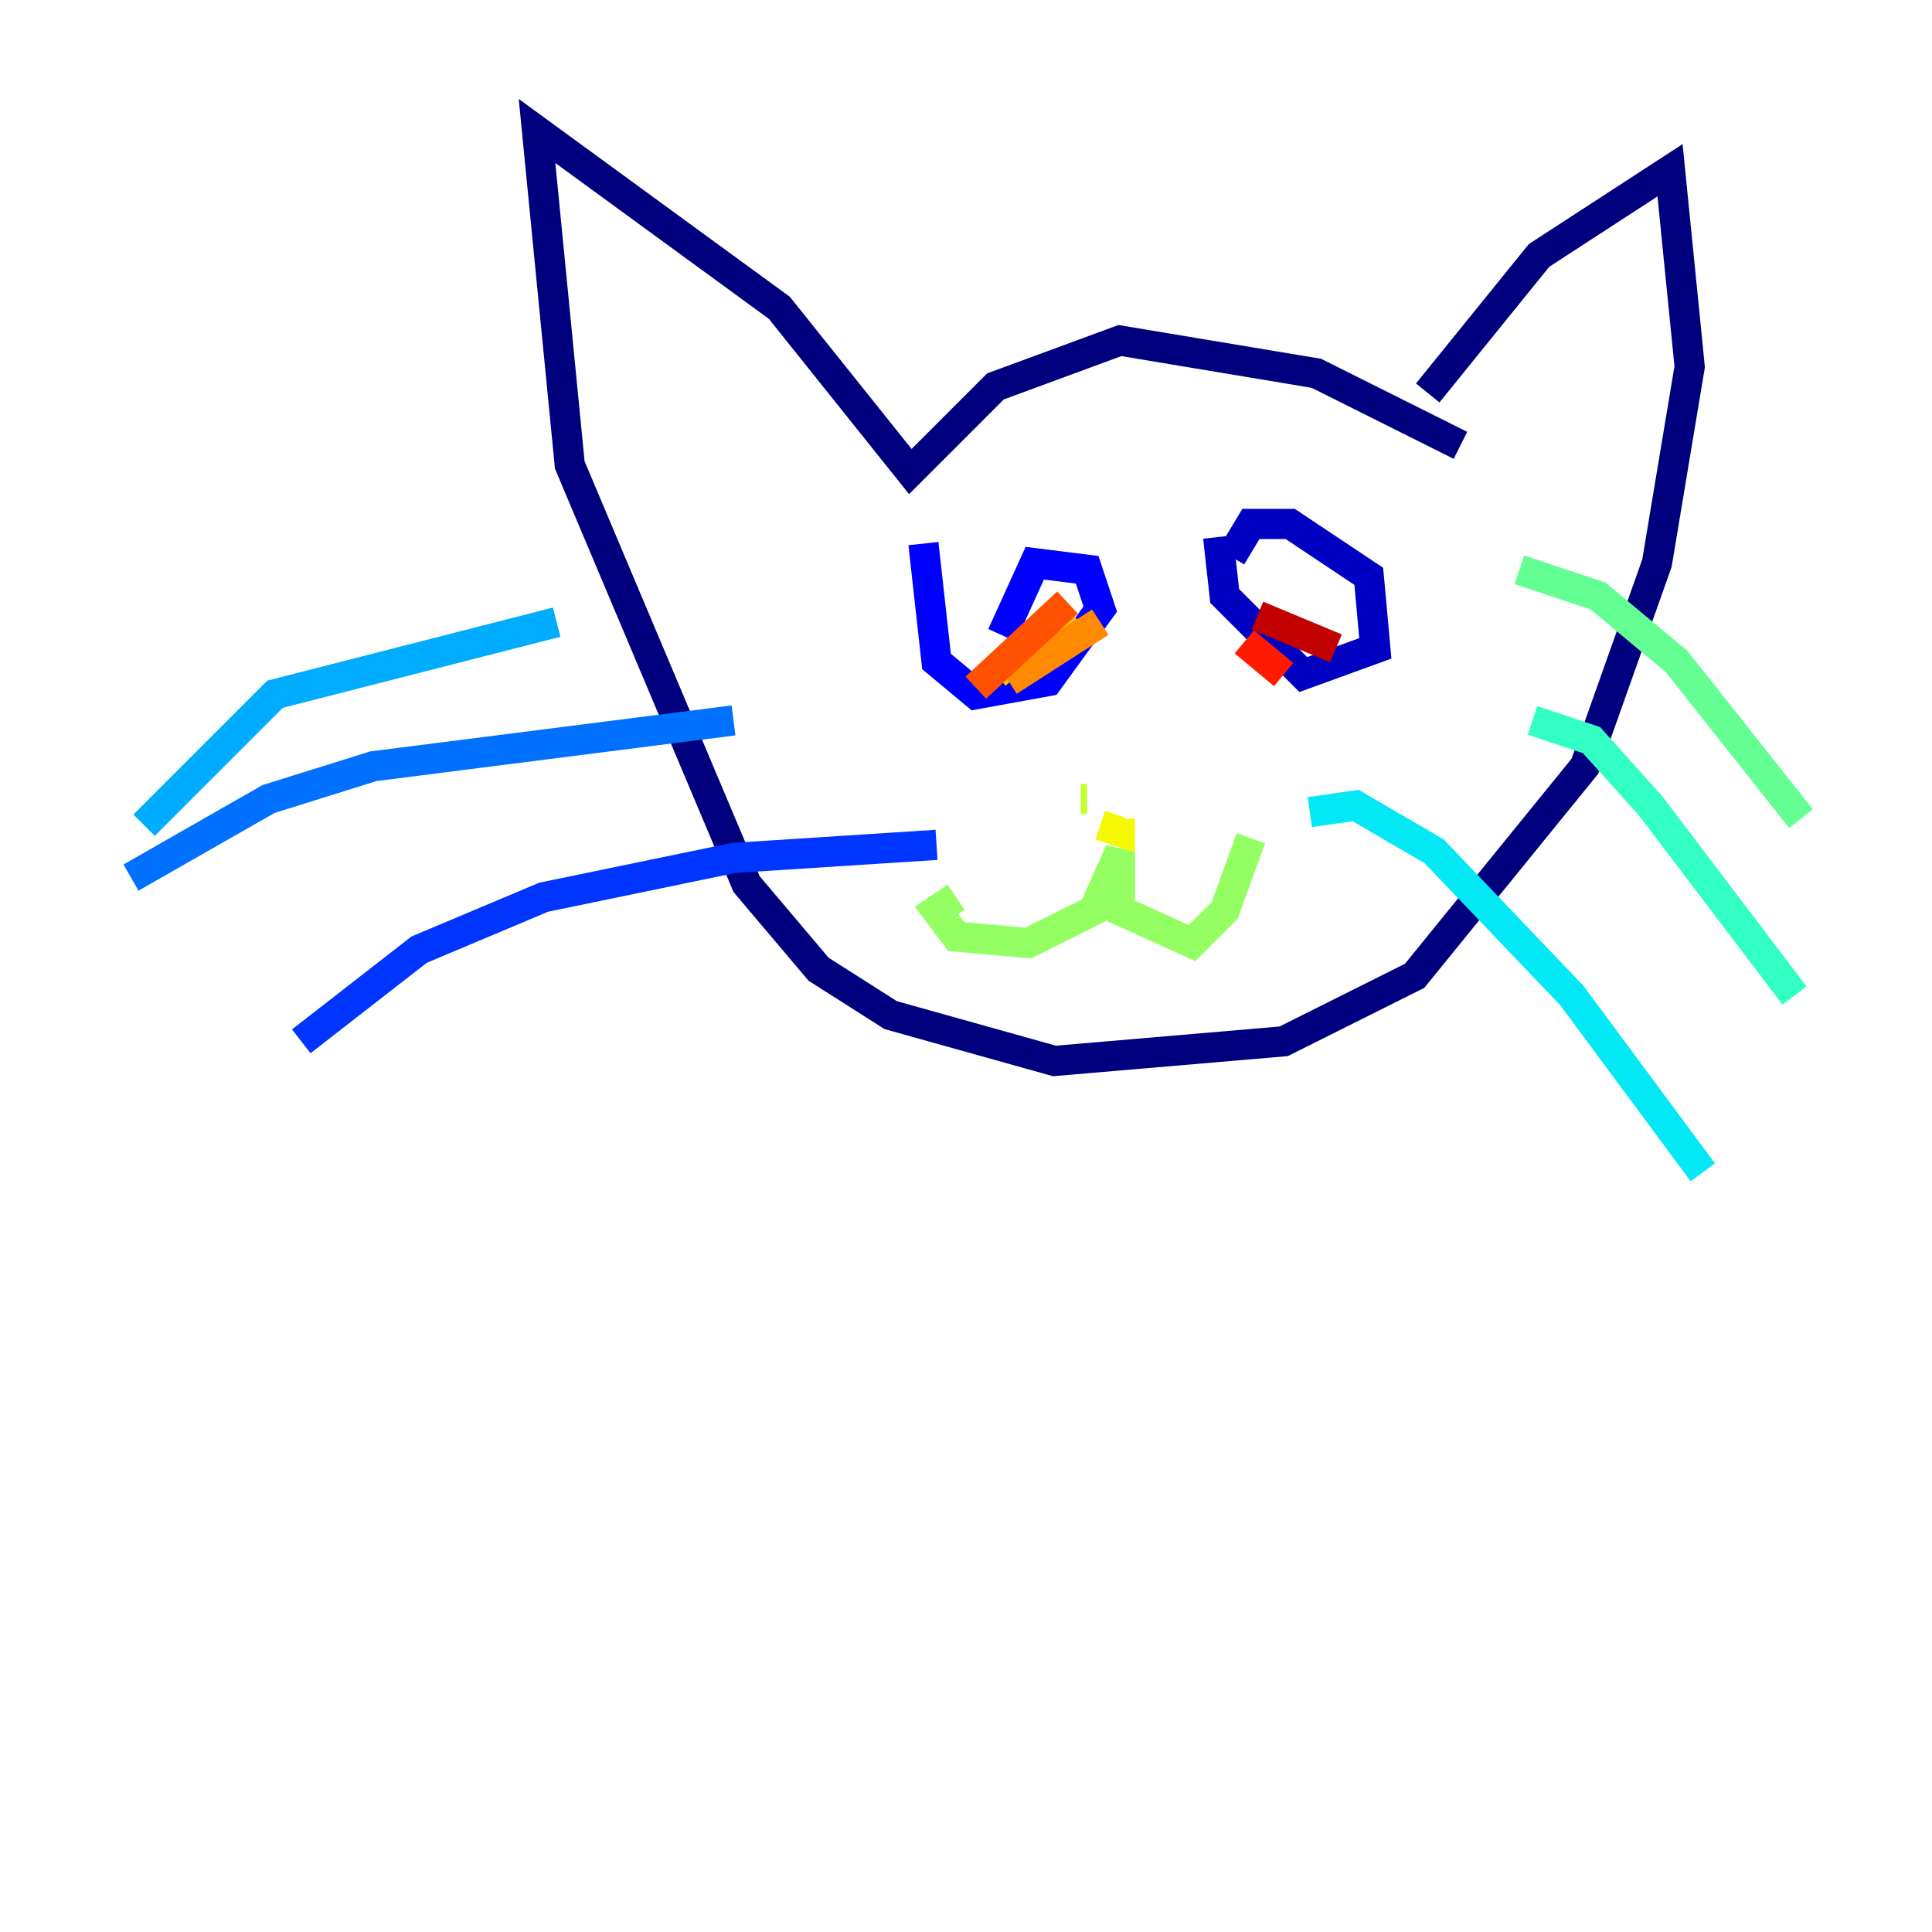 <?xml version="1.0" encoding="utf-8" ?>
<svg baseProfile="tiny" height="128" version="1.2" viewBox="0,0,128,128" width="128" xmlns="http://www.w3.org/2000/svg" xmlns:ev="http://www.w3.org/2001/xml-events" xmlns:xlink="http://www.w3.org/1999/xlink"><defs /><polyline fill="none" points="94.59,26.034 101.966,16.922 110.644,11.281 111.946,24.298 109.776,37.315 105.003,50.766 93.722,64.651 85.044,68.99 69.858,70.291 59.01,67.254 54.237,64.217 49.464,58.576 37.749,30.807 35.58,8.678 51.634,20.393 60.312,31.241 65.953,25.6 74.197,22.563 87.214,24.732 96.759,29.505" stroke="#00007f" stroke-width="2" /><polyline fill="none" points="81.573,36.881 82.875,34.712 85.478,34.712 90.685,38.183 91.119,42.956 86.346,44.691 81.139,39.485 80.705,35.58" stroke="#0000c3" stroke-width="2" /><polyline fill="none" points="66.386,42.088 68.556,37.315 72.027,37.749 72.895,40.352 69.424,45.125 64.651,45.993 62.047,43.824 61.18,36.014" stroke="#0000ff" stroke-width="2" /><polyline fill="none" points="62.047,55.973 48.597,56.841 36.014,59.444 27.77,62.915 19.959,68.99" stroke="#0034ff" stroke-width="2" /><polyline fill="none" points="48.597,47.729 24.732,50.766 17.79,52.936 8.678,58.142" stroke="#0070ff" stroke-width="2" /><polyline fill="none" points="36.881,41.22 18.224,45.993 9.546,54.671" stroke="#00acff" stroke-width="2" /><polyline fill="none" points="86.78,53.803 89.817,53.37 95.024,56.407 104.136,65.953 112.814,77.668" stroke="#02e8f4" stroke-width="2" /><polyline fill="none" points="101.532,47.729 105.437,49.031 109.342,53.37 118.888,65.953" stroke="#32ffc3" stroke-width="2" /><polyline fill="none" points="100.664,37.749 105.871,39.485 111.078,43.824 119.322,54.237" stroke="#63ff93" stroke-width="2" /><polyline fill="none" points="82.875,55.539 81.139,60.312 78.969,62.481 74.197,60.312 74.197,56.407 72.461,60.312 68.122,62.481 63.349,62.047 62.047,60.312 63.349,59.444" stroke="#93ff63" stroke-width="2" /><polyline fill="none" points="72.027,52.936 71.593,52.936" stroke="#c3ff32" stroke-width="2" /><polyline fill="none" points="72.895,54.671 74.197,55.105 74.197,54.237" stroke="#f4f802" stroke-width="2" /><polyline fill="none" points="70.725,40.352 65.953,44.691" stroke="#ffc000" stroke-width="2" /><polyline fill="none" points="72.895,41.22 66.82,45.125" stroke="#ff8900" stroke-width="2" /><polyline fill="none" points="70.725,39.919 64.651,45.559" stroke="#ff5100" stroke-width="2" /><polyline fill="none" points="85.044,44.691 82.441,42.522" stroke="#ff1a00" stroke-width="2" /><polyline fill="none" points="88.515,42.956 83.308,40.786" stroke="#c30000" stroke-width="2" /><polyline fill="none" points="84.61,39.051 84.61,39.051" stroke="#7f0000" stroke-width="2" /></svg>
